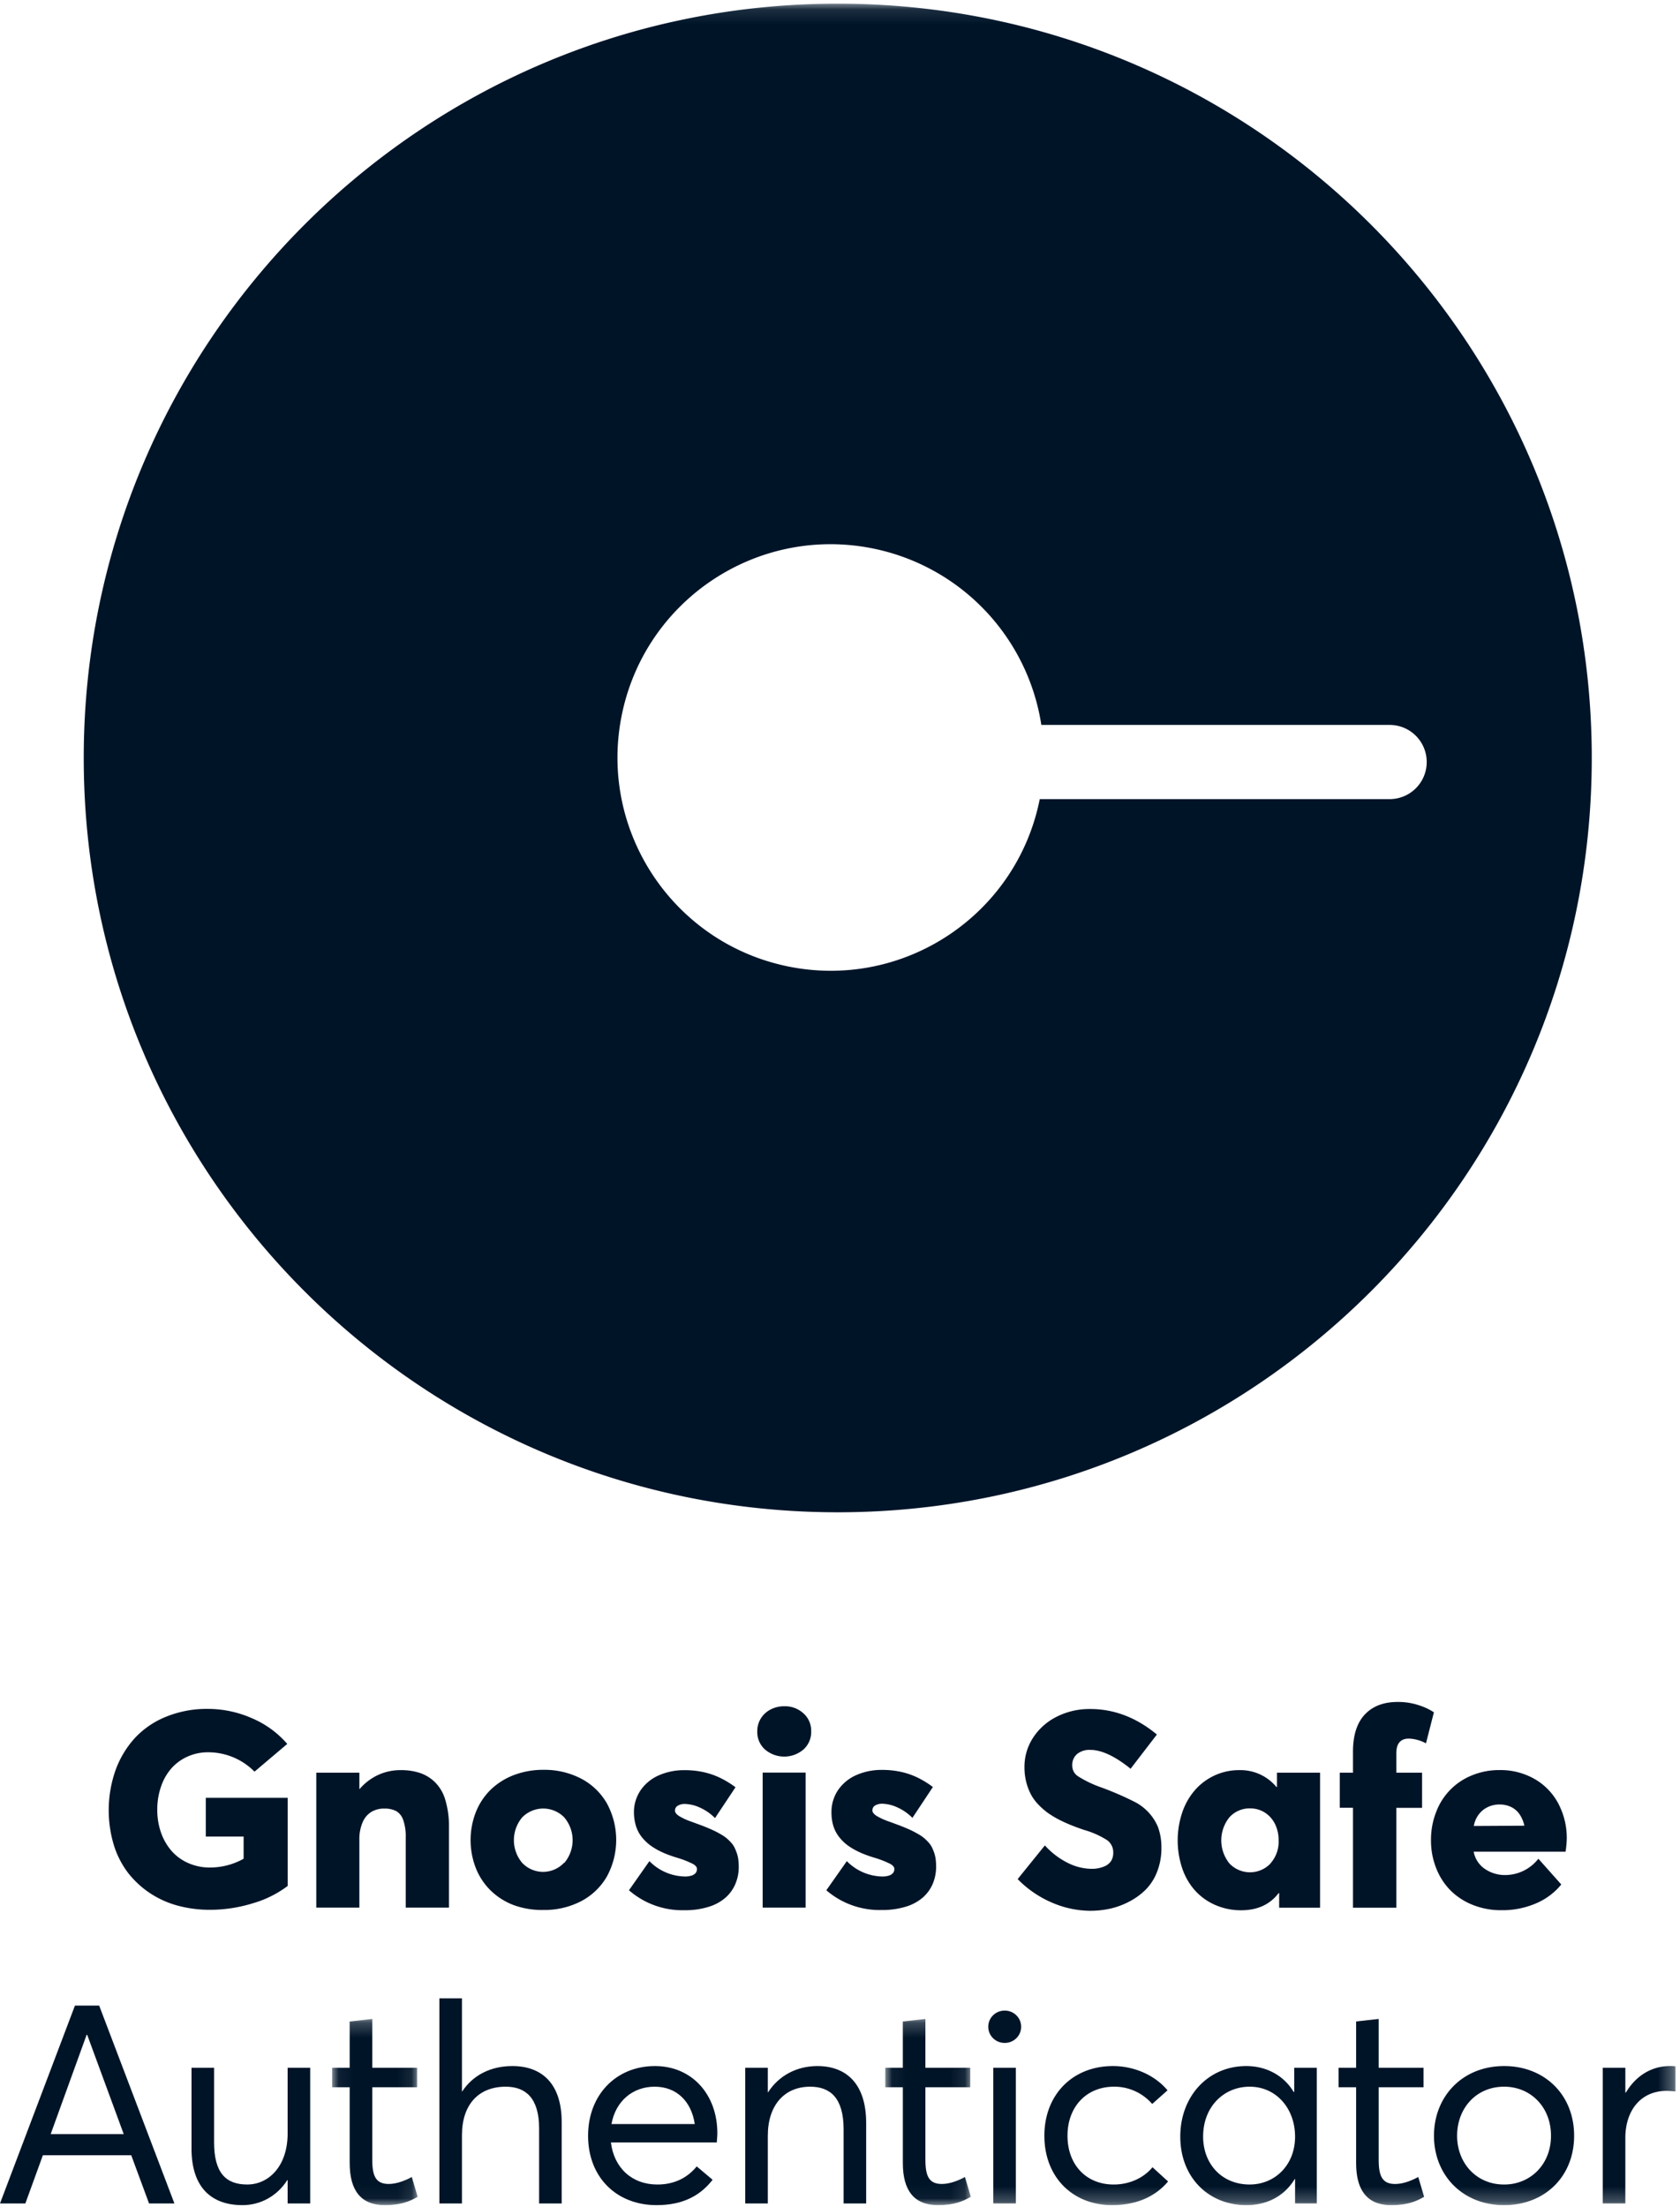 <svg xmlns="http://www.w3.org/2000/svg" xmlns:xlink="http://www.w3.org/1999/xlink" width="115" height="151" viewBox="0 0 115 151">
    <defs>
        <path id="a" d="M.06.218h5.854v12.74H.06z"/>
        <path id="c" d="M.05.218h5.855v12.74H.05z"/>
        <path id="e" d="M0 150.75h114.691V.11H0z"/>
    </defs>
    <g fill="none" fill-rule="evenodd">
        <path fill="#001428" d="M5.13 137.235L0 150.775h1.736l1.2-3.299h6.047l1.22 3.3h1.736l-5.15-13.54H5.13zm.801 2.002h.038l2.499 6.79H3.47l2.46-6.79z"/>
        <g transform="translate(0 .14)">
            <path fill="#001428" d="M13.11 146.88v-5.531h1.544v5.092c0 2.098.801 2.898 2.27 2.898 1.487 0 2.765-1.277 2.765-3.49v-4.5h1.545v9.287h-1.545v-1.602h-.02c-.705 1.107-1.85 1.717-3.07 1.717-2.136 0-3.49-1.22-3.49-3.872"/>
            <g transform="translate(22.675 137.794)">
                <mask id="b" fill="#fff">
                    <use xlink:href="#a"/>
                </mask>
                <path fill="#001428" d="M1.26 10.077V4.89H.06V3.555h1.2V.389L2.807.218v3.337h3.07V4.89h-3.07v4.958c0 1.126.248 1.66 1.125 1.66.553 0 1.125-.23 1.583-.477l.4 1.354c-.515.305-1.144.572-2.25.572-1.64 0-2.403-1.01-2.403-2.88" mask="url(#b)"/>
            </g>
            <path fill="#001428" d="M30.077 136.6h1.545v6.37h.018c.725-1.106 1.946-1.736 3.433-1.736 2.003 0 3.376 1.183 3.376 3.833v5.57h-1.545v-5.13c0-2.099-.934-2.861-2.288-2.861-1.85 0-2.994 1.22-2.994 3.318v4.672h-1.545V136.6zM41.857 145.201h5.702c-.229-1.526-1.22-2.555-2.746-2.555-1.488 0-2.67.972-2.956 2.555m7.209 1.259h-7.247c.21 1.735 1.43 2.88 3.185 2.88 1.24 0 2.117-.534 2.688-1.24l1.088.915c-.802 1.03-1.965 1.736-3.834 1.736-2.746 0-4.691-1.907-4.691-4.749 0-2.803 1.926-4.768 4.577-4.768 2.536 0 4.272 1.946 4.272 4.596 0 .248-.038.516-.038.63M51.014 141.349h1.545v1.678h.02c.724-1.125 1.944-1.793 3.375-1.793 2.002 0 3.337 1.24 3.337 3.89v5.512h-1.544v-5.073c0-2.174-.935-2.917-2.29-2.917-1.754 0-2.898 1.258-2.898 3.356v4.634h-1.545v-9.287z"/>
            <g transform="translate(60.55 137.794)">
                <mask id="d" fill="#fff">
                    <use xlink:href="#c"/>
                </mask>
                <path fill="#001428" d="M1.251 10.077V4.89H.05V3.555H1.25V.389L2.796.218v3.337h3.07V4.89h-3.07v4.958c0 1.126.248 1.66 1.125 1.66.553 0 1.125-.23 1.583-.477l.4 1.354c-.514.305-1.144.572-2.25.572-1.64 0-2.403-1.01-2.403-2.88" mask="url(#d)"/>
            </g>
            <mask id="f" fill="#fff">
                <use xlink:href="#e"/>
            </mask>
            <path fill="#001428" d="M67.993 150.636h1.544v-9.287h-1.544v9.287zm-.344-12.09c0-.611.496-1.107 1.126-1.107.629 0 1.125.496 1.125 1.106 0 .61-.496 1.106-1.125 1.106-.63 0-1.126-.496-1.126-1.106zM71.49 146.002c0-2.803 1.927-4.768 4.692-4.768 1.392 0 2.823.572 3.738 1.66l-1.049.934a3.423 3.423 0 0 0-2.613-1.182c-1.907 0-3.185 1.392-3.185 3.356 0 1.984 1.278 3.338 3.166 3.338 1.106 0 2.079-.477 2.651-1.183l1.068.973c-.782.934-2.021 1.62-3.833 1.62-2.708 0-4.635-1.925-4.635-4.748M88.65 146.06c0-1.908-1.277-3.414-3.108-3.414-1.755 0-3.185 1.354-3.185 3.413 0 1.87 1.278 3.28 3.185 3.28 1.716 0 3.109-1.315 3.109-3.28m-7.858 0c0-2.746 1.888-4.825 4.52-4.825 1.373 0 2.575.649 3.242 1.774l.039-.019v-1.64h1.544v9.287h-1.487v-1.678h-.02c-.667 1.106-1.811 1.793-3.318 1.793-2.555 0-4.52-1.869-4.52-4.692M92.83 147.871v-5.187h-1.2v-1.335h1.2v-3.166l1.545-.172v3.338h3.07v1.335h-3.07v4.958c0 1.125.248 1.66 1.126 1.66.553 0 1.125-.23 1.582-.477l.401 1.354c-.515.305-1.144.572-2.25.572-1.64 0-2.403-1.011-2.403-2.88M106.169 146.002c0-1.983-1.411-3.356-3.204-3.356-1.945 0-3.223 1.506-3.223 3.356 0 1.85 1.297 3.338 3.223 3.338 1.774 0 3.204-1.354 3.204-3.338m-8.01 0c0-2.67 1.926-4.768 4.806-4.768 2.746 0 4.787 1.945 4.787 4.768 0 2.823-2.04 4.749-4.787 4.749-2.88 0-4.806-2.079-4.806-4.749M109.714 141.349h1.545v1.697h.038c.667-1.125 1.735-1.812 3.013-1.812.133 0 .248 0 .381.02v1.716c-.228-.02-.457-.038-.61-.038-1.774 0-2.822 1.354-2.822 3.223v4.481h-1.545v-9.287zM95.123 54.542h-23.95c-1.574 7.904-9.257 13.035-17.16 11.462-7.904-1.574-13.036-9.257-11.462-17.16 1.573-7.904 9.256-13.036 17.16-11.462a14.592 14.592 0 0 1 11.571 12.082h23.841a2.539 2.539 0 1 1 0 5.078M57.346.11C28.84.11 5.732 23.218 5.732 51.724c0 28.506 23.108 51.617 51.614 51.617 28.505 0 51.614-23.111 51.614-51.617C108.96 23.218 85.85.11 57.346.11M12.161 130.256a6.487 6.487 0 0 1-1.906-.862 6.39 6.39 0 0 1-1.495-1.388 6.153 6.153 0 0 1-.972-1.908 8.28 8.28 0 0 1 .12-5.108c.292-.81.74-1.557 1.318-2.196a5.952 5.952 0 0 1 2.145-1.465 7.397 7.397 0 0 1 2.87-.535c1.021.003 2.03.215 2.966.622.945.394 1.786 1.001 2.457 1.775l-2.243 1.898a4.44 4.44 0 0 0-3.18-1.325 3.379 3.379 0 0 0-1.34.266 3.266 3.266 0 0 0-1.106.765c-.331.36-.585.784-.748 1.246a4.776 4.776 0 0 0-.281 1.67c-.003.52.082 1.037.249 1.53.156.455.395.877.705 1.245a3.28 3.28 0 0 0 1.144.848c.477.213.995.32 1.517.314a4.7 4.7 0 0 0 2.295-.6v-1.52h-2.589v-2.65h5.607v6.03a7.312 7.312 0 0 1-2.365 1.181c-.96.301-1.96.453-2.965.452a8.338 8.338 0 0 1-2.203-.285M28.749 121.18c.39.131.744.35 1.036.64.331.336.571.751.698 1.205.174.593.258 1.209.25 1.827v5.541h-2.96v-4.814a3.326 3.326 0 0 0-.173-1.183 1.104 1.104 0 0 0-.478-.608 1.704 1.704 0 0 0-.825-.172 1.655 1.655 0 0 0-.885.232c-.268.17-.476.422-.595.717a2.931 2.931 0 0 0-.217 1.191v4.637h-2.95v-9.234h2.95v1.116h.018a3.753 3.753 0 0 1 1.263-.959 3.614 3.614 0 0 1 1.532-.331c.453-.01.905.055 1.336.194M38.626 127.336a2.41 2.41 0 0 0 0-3.115 2.013 2.013 0 0 0-2.847-.036l-.036.036a2.417 2.417 0 0 0 0 3.108 1.97 1.97 0 0 0 2.863 0l.02.007zm-3.453 2.888a4.575 4.575 0 0 1-1.58-.997 4.42 4.42 0 0 1-1.014-1.522 5.274 5.274 0 0 1 0-3.863 4.423 4.423 0 0 1 1.014-1.522 4.659 4.659 0 0 1 1.58-.996 5.598 5.598 0 0 1 2.028-.36 5.43 5.43 0 0 1 2.584.604c.738.387 1.35.977 1.764 1.702a5.233 5.233 0 0 1 0 4.983 4.383 4.383 0 0 1-1.764 1.697 5.43 5.43 0 0 1-2.584.603 5.656 5.656 0 0 1-2.028-.329zM43.054 129.205l1.4-1.993a3.489 3.489 0 0 0 2.425 1.051 1.5 1.5 0 0 0 .453-.06.614.614 0 0 0 .282-.174.423.423 0 0 0 .095-.282c0-.125-.1-.25-.3-.356a6.701 6.701 0 0 0-1.118-.429c-.235-.072-.449-.15-.646-.224a5.917 5.917 0 0 1-.6-.276 4.586 4.586 0 0 1-.538-.337 3.145 3.145 0 0 1-.449-.411 2.365 2.365 0 0 1-.576-1.102 3.176 3.176 0 0 1-.087-.712c-.01-.55.152-1.09.461-1.545.313-.448.744-.8 1.246-1.016a4.26 4.26 0 0 1 1.762-.352c.427-.003.853.04 1.27.13.39.083.768.21 1.127.38.383.184.747.404 1.086.659l-1.403 2.11a3.397 3.397 0 0 0-1.031-.717 2.6 2.6 0 0 0-1.052-.25.933.933 0 0 0-.45.11.379.379 0 0 0-.205.359c0 .117.095.237.282.361.293.172.603.31.926.414l.586.217a11.692 11.692 0 0 1 .997.426c.127.065.261.14.406.224.124.074.243.157.354.25.1.088.196.182.286.28.091.099.168.208.23.327.059.122.11.247.157.374.05.144.086.292.107.443.02.166.032.332.032.499.006.41-.073.816-.232 1.193a2.617 2.617 0 0 1-.682.942c-.34.289-.738.502-1.167.626a5.37 5.37 0 0 1-1.637.226 5.563 5.563 0 0 1-3.797-1.365M52.206 130.393h2.94v-9.239h-2.94v9.24zm.16-10.819a1.605 1.605 0 0 1-.529-1.246 1.637 1.637 0 0 1 .25-.889c.164-.26.396-.47.67-.608.287-.146.605-.22.927-.217.484-.015.954.159 1.313.484.35.311.544.762.53 1.23.016.474-.178.93-.53 1.246a2.028 2.028 0 0 1-2.629 0h-.002zM56.564 129.205l1.403-1.993a3.488 3.488 0 0 0 2.425 1.051 1.47 1.47 0 0 0 .45-.06.604.604 0 0 0 .282-.174.425.425 0 0 0 .097-.282c0-.125-.1-.25-.299-.356a6.684 6.684 0 0 0-1.121-.429c-.234-.072-.448-.15-.645-.224a5.827 5.827 0 0 1-.598-.276 4.596 4.596 0 0 1-.541-.337 2.993 2.993 0 0 1-.446-.411 2.395 2.395 0 0 1-.578-1.106 3.198 3.198 0 0 1-.077-.725c-.01-.55.151-1.09.46-1.546.313-.448.744-.8 1.246-1.016a4.253 4.253 0 0 1 1.76-.351c.427-.004.855.04 1.273.13.388.082.765.21 1.124.38.38.183.742.405 1.079.66l-1.4 2.111a3.41 3.41 0 0 0-1.035-.718 2.588 2.588 0 0 0-1.049-.249.955.955 0 0 0-.453.11.38.38 0 0 0-.202.359c0 .117.094.236.281.361.293.172.604.31.927.414l.586.217c.157.06.329.127.52.209.193.082.35.152.474.217.125.064.262.14.406.224.126.073.245.157.357.25.1.087.195.181.284.28.092.098.17.208.231.327.06.122.112.247.157.374.05.144.085.293.105.444.022.165.033.331.032.498.005.409-.073.815-.229 1.193a2.617 2.617 0 0 1-.683.942c-.34.288-.737.502-1.166.626a5.394 5.394 0 0 1-1.637.226 5.576 5.576 0 0 1-3.8-1.35M71.998 130.045a7.27 7.27 0 0 1-2.337-1.605l1.864-2.305c.443.496.977.903 1.572 1.199.493.252 1.036.39 1.59.403.3.01.598-.042.877-.152.203-.075.377-.211.498-.39.097-.169.146-.36.142-.554a1.022 1.022 0 0 0-.416-.862 5.977 5.977 0 0 0-1.585-.705c-.326-.11-.615-.217-.872-.32a10.451 10.451 0 0 1-.825-.375 6.615 6.615 0 0 1-.77-.462 5.044 5.044 0 0 1-.645-.563 3.15 3.15 0 0 1-.516-.697 3.891 3.891 0 0 1-.324-.848 4.11 4.11 0 0 1-.124-1.031 3.638 3.638 0 0 1 .586-2.006 4.097 4.097 0 0 1 1.597-1.43 4.937 4.937 0 0 1 2.217-.539c1.676-.024 3.231.557 4.665 1.745l-1.8 2.342c-1.07-.862-1.991-1.292-2.765-1.29-.32-.018-.636.08-.89.276a.984.984 0 0 0-.341.785.873.873 0 0 0 .401.747c.489.307 1.01.557 1.555.748.78.283 1.543.611 2.285.984a3.417 3.417 0 0 1 1.632 1.744c.162.456.24.937.232 1.42a4.38 4.38 0 0 1-.304 1.66c-.178.46-.45.877-.798 1.226a4.654 4.654 0 0 1-1.143.812 5.225 5.225 0 0 1-1.31.471 6.472 6.472 0 0 1-1.332.137 6.73 6.73 0 0 1-2.616-.565M86.961 127.371c.386-.43.588-.995.563-1.572a2.48 2.48 0 0 0-.249-1.132c-.157-.32-.4-.59-.7-.782a1.833 1.833 0 0 0-.997-.282 1.853 1.853 0 0 0-1.42.608 2.514 2.514 0 0 0 0 3.16 1.94 1.94 0 0 0 2.813 0h-.01zm3.401-6.212v9.24h-2.8v-.997h-.038c-.598.782-1.45 1.171-2.564 1.171a4.355 4.355 0 0 1-1.744-.349 4.034 4.034 0 0 1-1.383-.969 4.35 4.35 0 0 1-.894-1.513 6.016 6.016 0 0 1 0-3.894c.192-.562.492-1.08.884-1.525a4.031 4.031 0 0 1 1.343-.985 3.96 3.96 0 0 1 1.665-.353c.98-.027 1.918.399 2.544 1.153h.037v-.979h2.95zM92.615 123.561h-.905v-2.402h.905v-1.438c0-1.118.269-1.964.807-2.539.538-.574 1.286-.862 2.243-.862.5-.007 1 .07 1.475.23.358.112.699.273 1.014.478l-.543 2.123a2.642 2.642 0 0 0-1.171-.324c-.57 0-.858.336-.858.996v1.336h1.762v2.407h-1.762v6.832h-2.967v-6.837zM101.506 123.723c-.332.274-.551.66-.618 1.084l3.458-.02a2.238 2.238 0 0 0-.324-.775 1.465 1.465 0 0 0-.57-.498 1.745 1.745 0 0 0-.786-.177 1.795 1.795 0 0 0-1.16.386m5.66 2.843h-6.289c.087.478.362.902.763 1.176.419.285.916.432 1.423.421a2.89 2.89 0 0 0 2.242-1.116l1.568 1.762a4.462 4.462 0 0 1-1.69 1.276c-.766.335-1.596.5-2.432.483a5.135 5.135 0 0 1-1.906-.35 4.509 4.509 0 0 1-1.525-.973 4.45 4.45 0 0 1-.997-1.52 5.09 5.09 0 0 1-.368-1.951 5.17 5.17 0 0 1 .354-1.926 4.332 4.332 0 0 1 2.461-2.51 4.875 4.875 0 0 1 1.877-.358 4.707 4.707 0 0 1 2.38.6 4.193 4.193 0 0 1 1.636 1.677c.397.75.599 1.587.586 2.434a6.726 6.726 0 0 1-.082.875" mask="url(#f)"/>
        </g>
    </g>
</svg>
